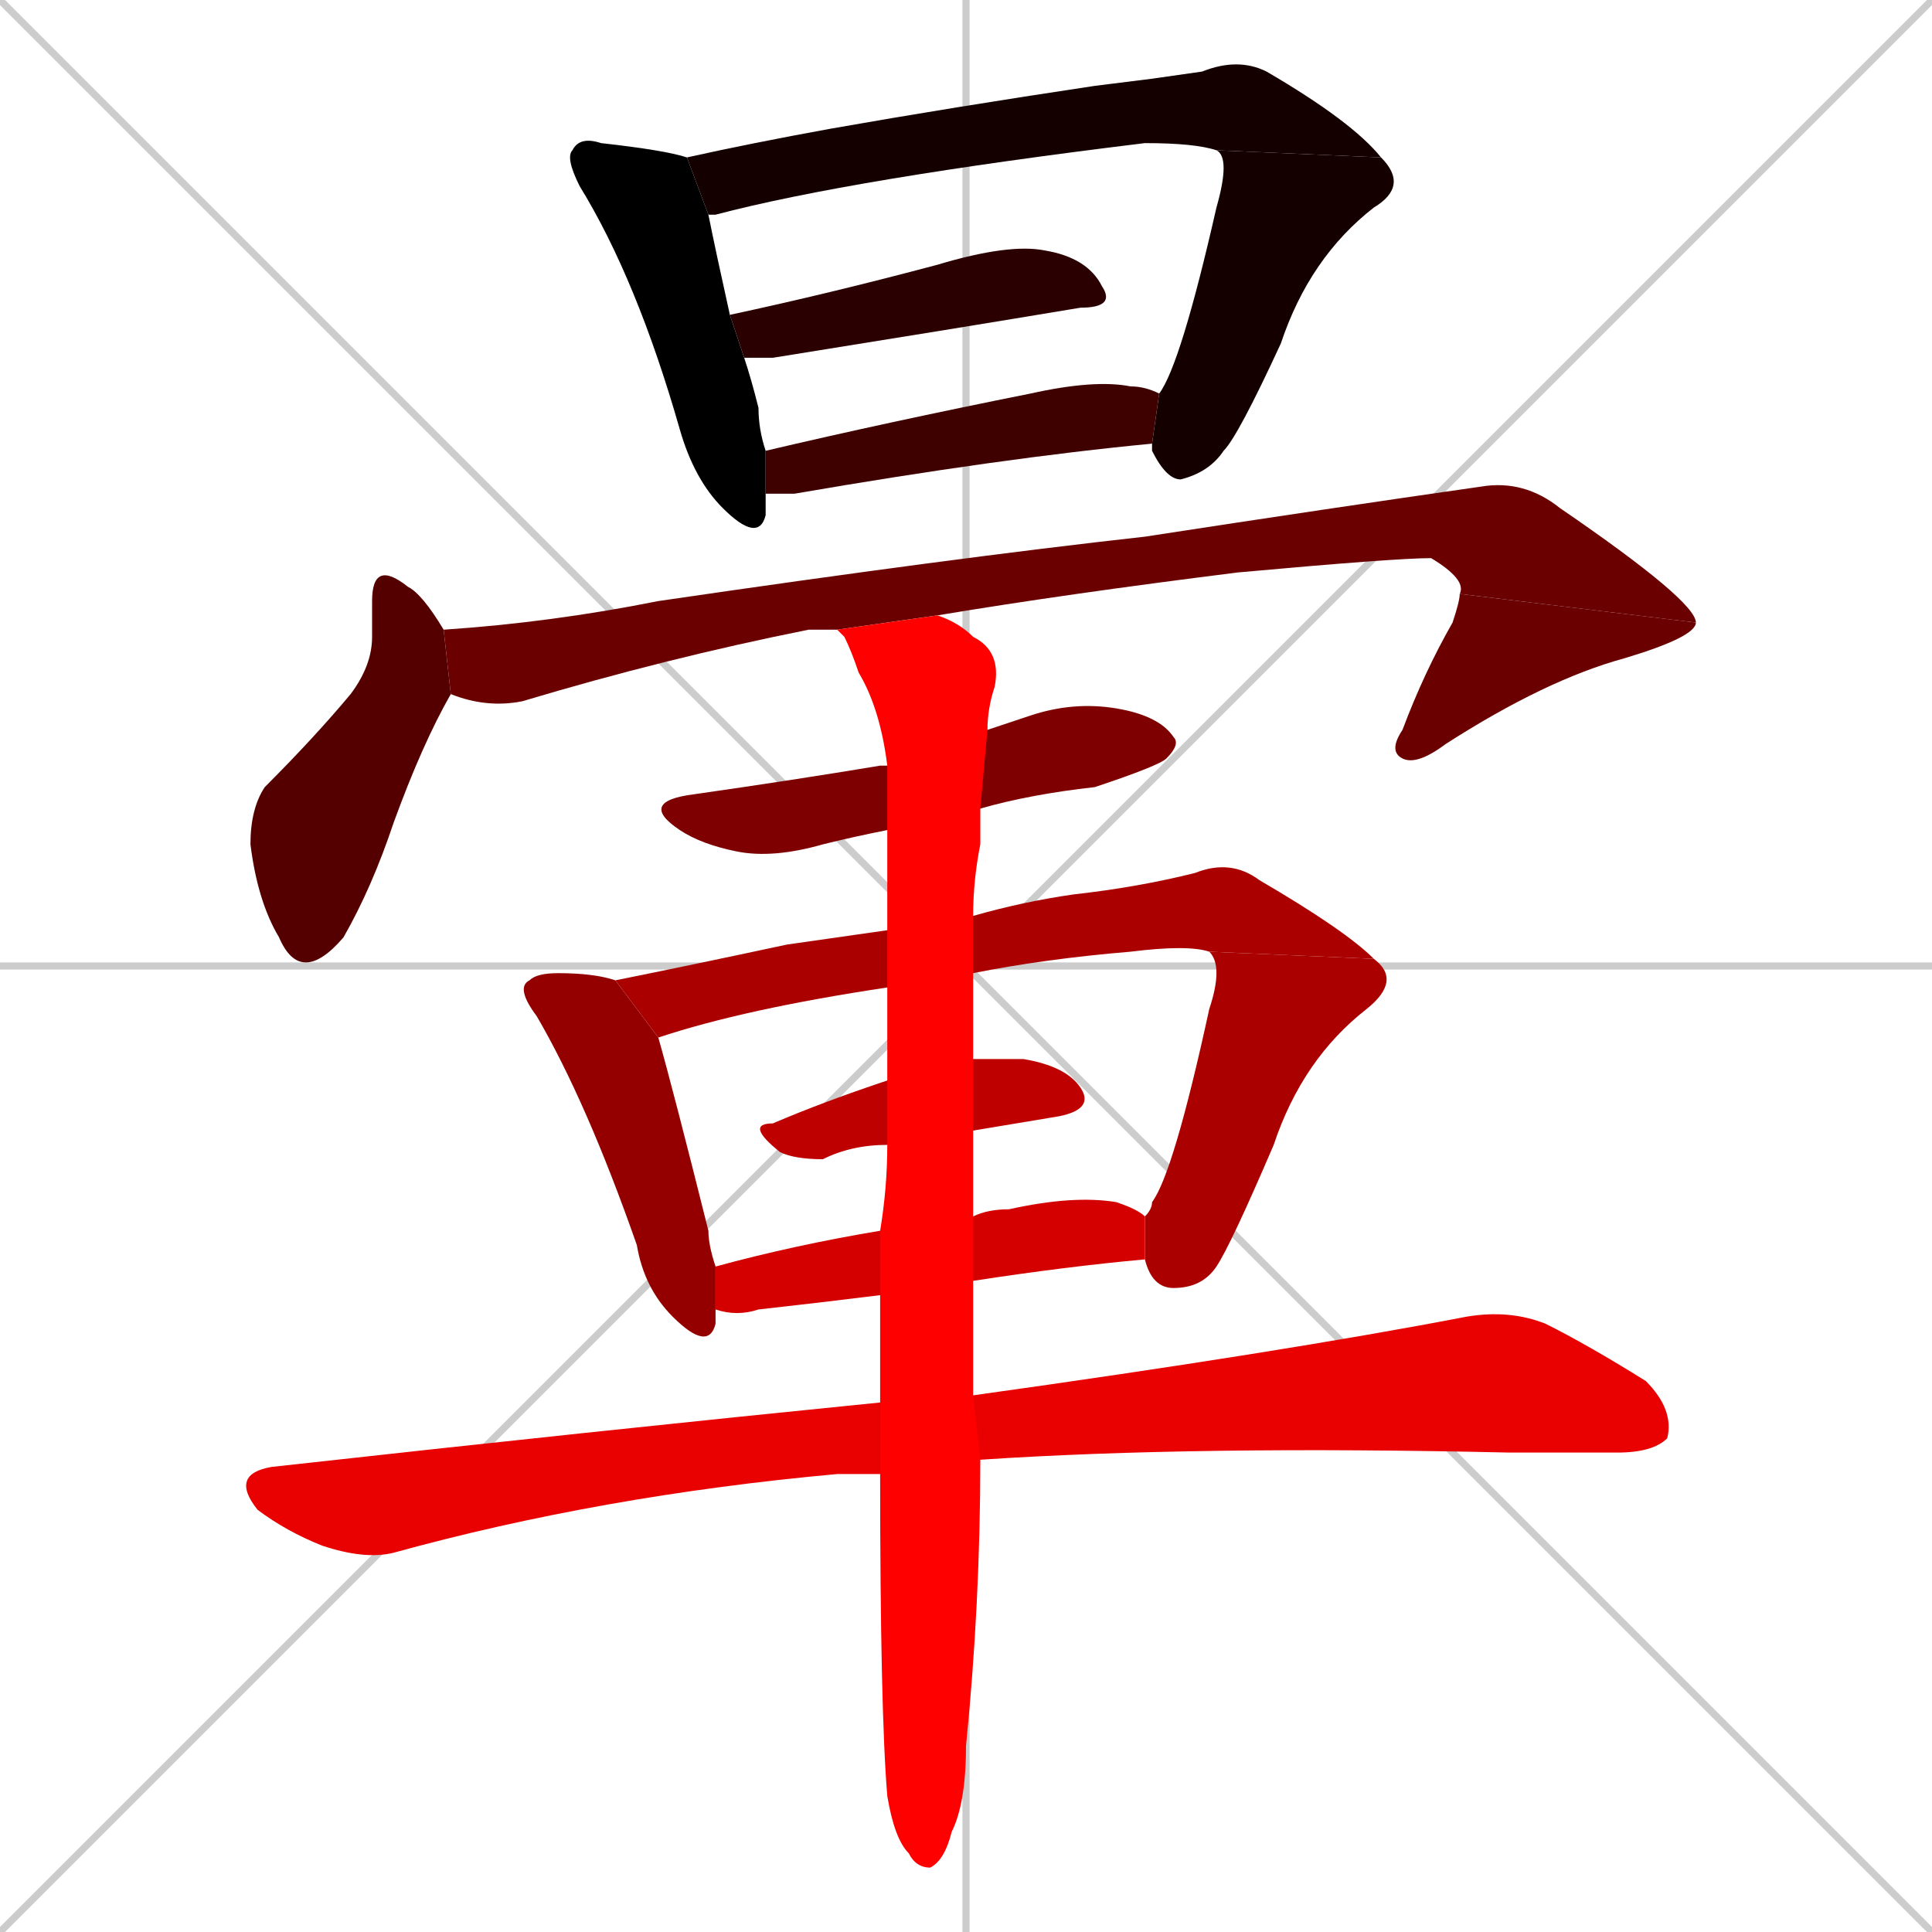 <svg xmlns="http://www.w3.org/2000/svg" xmlns:xlink="http://www.w3.org/1999/xlink" width="270" height="270"><path d="M 0 0 L 270 270 M 270 0 L 0 270 M 135 0 L 135 270 M 0 135 L 270 135" stroke="#CCCCCC" /><path d="M 107 69 Q 107 71 107 72 Q 106 76 101 71 Q 97 67 95 60 Q 89 39 81 26 Q 79 22 80 21 Q 81 19 84 20 Q 93 21 96 22 L 99 30 Q 100 35 102 44 L 104 50 Q 105 53 106 57 Q 106 60 107 63" fill="#000000" /><path d="M 161 11 L 168 10 Q 173 8 177 10 Q 189 17 193 22 L 170 21 Q 167 20 160 20 Q 119 25 100 30 Q 100 30 99 30 L 96 22 Q 105 20 116 18 Q 133 15 153 12" fill="#150000" /><path d="M 193 22 Q 197 26 192 29 Q 183 36 179 48 Q 173 61 171 63 Q 169 66 165 67 Q 163 67 161 63 Q 161 62 161 62 L 162 55 Q 162 55 162 55 Q 165 51 170 29 Q 172 22 170 21" fill="#150000" /><path d="M 102 44 Q 116 41 131 37 Q 141 34 146 35 Q 152 36 154 40 Q 156 43 151 43 Q 133 46 108 50 Q 105 50 104 50" fill="#2a0000" /><path d="M 161 62 Q 140 64 111 69 Q 109 69 107 69 L 107 63 Q 124 59 144 55 Q 153 53 158 54 Q 160 54 162 55" fill="#3f0000" /><path d="M 63 97 L 63 97 Q 59 104 55 115 Q 52 124 48 131 Q 42 138 39 131 Q 36 126 35 118 Q 35 113 37 110 Q 44 103 49 97 Q 52 93 52 89 Q 52 86 52 84 Q 52 78 57 82 Q 59 83 62 88" fill="#550000" /><path d="M 117 88 Q 115 88 113 88 Q 93 92 73 98 Q 68 99 63 97 L 62 88 Q 77 87 92 84 Q 133 78 160 75 Q 186 71 207 68 Q 213 67 218 71 Q 237 84 237 87 L 204 83 Q 205 81 200 78 Q 195 78 173 80 Q 149 83 131 86" fill="#6a0000" /><path d="M 237 87 Q 237 89 227 92 Q 216 95 202 104 Q 198 107 196 106 Q 194 105 196 102 Q 199 94 203 87 Q 204 84 204 83" fill="#6a0000" /><path d="M 124 116 Q 119 117 115 118 Q 108 120 103 119 Q 98 118 95 116 Q 89 112 97 111 Q 111 109 123 107 Q 123 107 124 107 L 138 102 Q 141 101 144 100 Q 150 98 156 99 Q 162 100 164 103 Q 165 104 163 106 Q 162 107 153 110 Q 144 111 137 113" fill="#7f0000" /><path d="M 92 145 Q 94 152 99 172 Q 99 174 100 177 L 100 183 Q 100 184 100 185 Q 99 189 94 184 Q 90 180 89 174 Q 82 154 75 142 Q 72 138 74 137 Q 75 136 78 136 Q 83 136 86 137" fill="#940000" /><path d="M 124 138 Q 104 141 92 145 L 86 137 Q 96 135 110 132 Q 117 131 124 130 L 136 128 Q 143 126 150 125 Q 159 124 167 122 Q 172 120 176 123 Q 188 130 192 134 L 169 133 Q 166 132 158 133 Q 146 134 136 136" fill="#aa0000" /><path d="M 160 170 Q 161 169 161 168 Q 164 164 169 141 Q 171 135 169 133 L 192 134 Q 196 137 191 141 Q 182 148 178 160 Q 172 174 170 177 Q 168 180 164 180 Q 161 180 160 176" fill="#aa0000" /><path d="M 124 160 Q 119 160 115 162 Q 111 162 109 161 Q 104 157 108 157 Q 115 154 124 151 L 136 148 Q 140 148 143 148 Q 149 149 151 152 Q 153 155 148 156 Q 142 157 136 158" fill="#bf0000" /><path d="M 123 181 Q 115 182 106 183 Q 103 184 100 183 L 100 177 Q 111 174 123 172 L 136 170 Q 138 169 141 169 Q 150 167 156 168 Q 159 169 160 170 L 160 176 L 160 176 Q 149 177 136 179" fill="#d40000" /><path d="M 136 195 Q 179 189 205 184 Q 211 183 216 185 Q 222 188 230 193 Q 234 197 233 201 Q 231 203 226 203 Q 219 203 211 203 Q 167 202 137 204 L 123 206 Q 120 206 117 206 Q 84 209 55 217 Q 51 218 45 216 Q 40 214 36 211 Q 32 206 38 205 Q 83 200 123 196" fill="#e90000" /><path d="M 123 188 L 123 181 L 123 172 Q 124 166 124 160 L 124 151 Q 124 144 124 138 L 124 130 Q 124 123 124 116 L 124 107 Q 123 99 120 94 Q 119 91 118 89 Q 117 88 117 88 L 131 86 Q 134 87 136 89 Q 140 91 139 96 Q 138 99 138 102 L 137 113 Q 137 116 137 118 Q 136 123 136 128 L 136 136 Q 136 142 136 148 L 136 158 Q 136 164 136 170 L 136 179 Q 136 188 136 195 L 137 204 Q 137 224 135 244 Q 135 252 133 256 Q 132 260 130 261 Q 128 261 127 259 Q 125 257 124 251 Q 123 239 123 206 L 123 196" fill="#ff0000" /></svg>